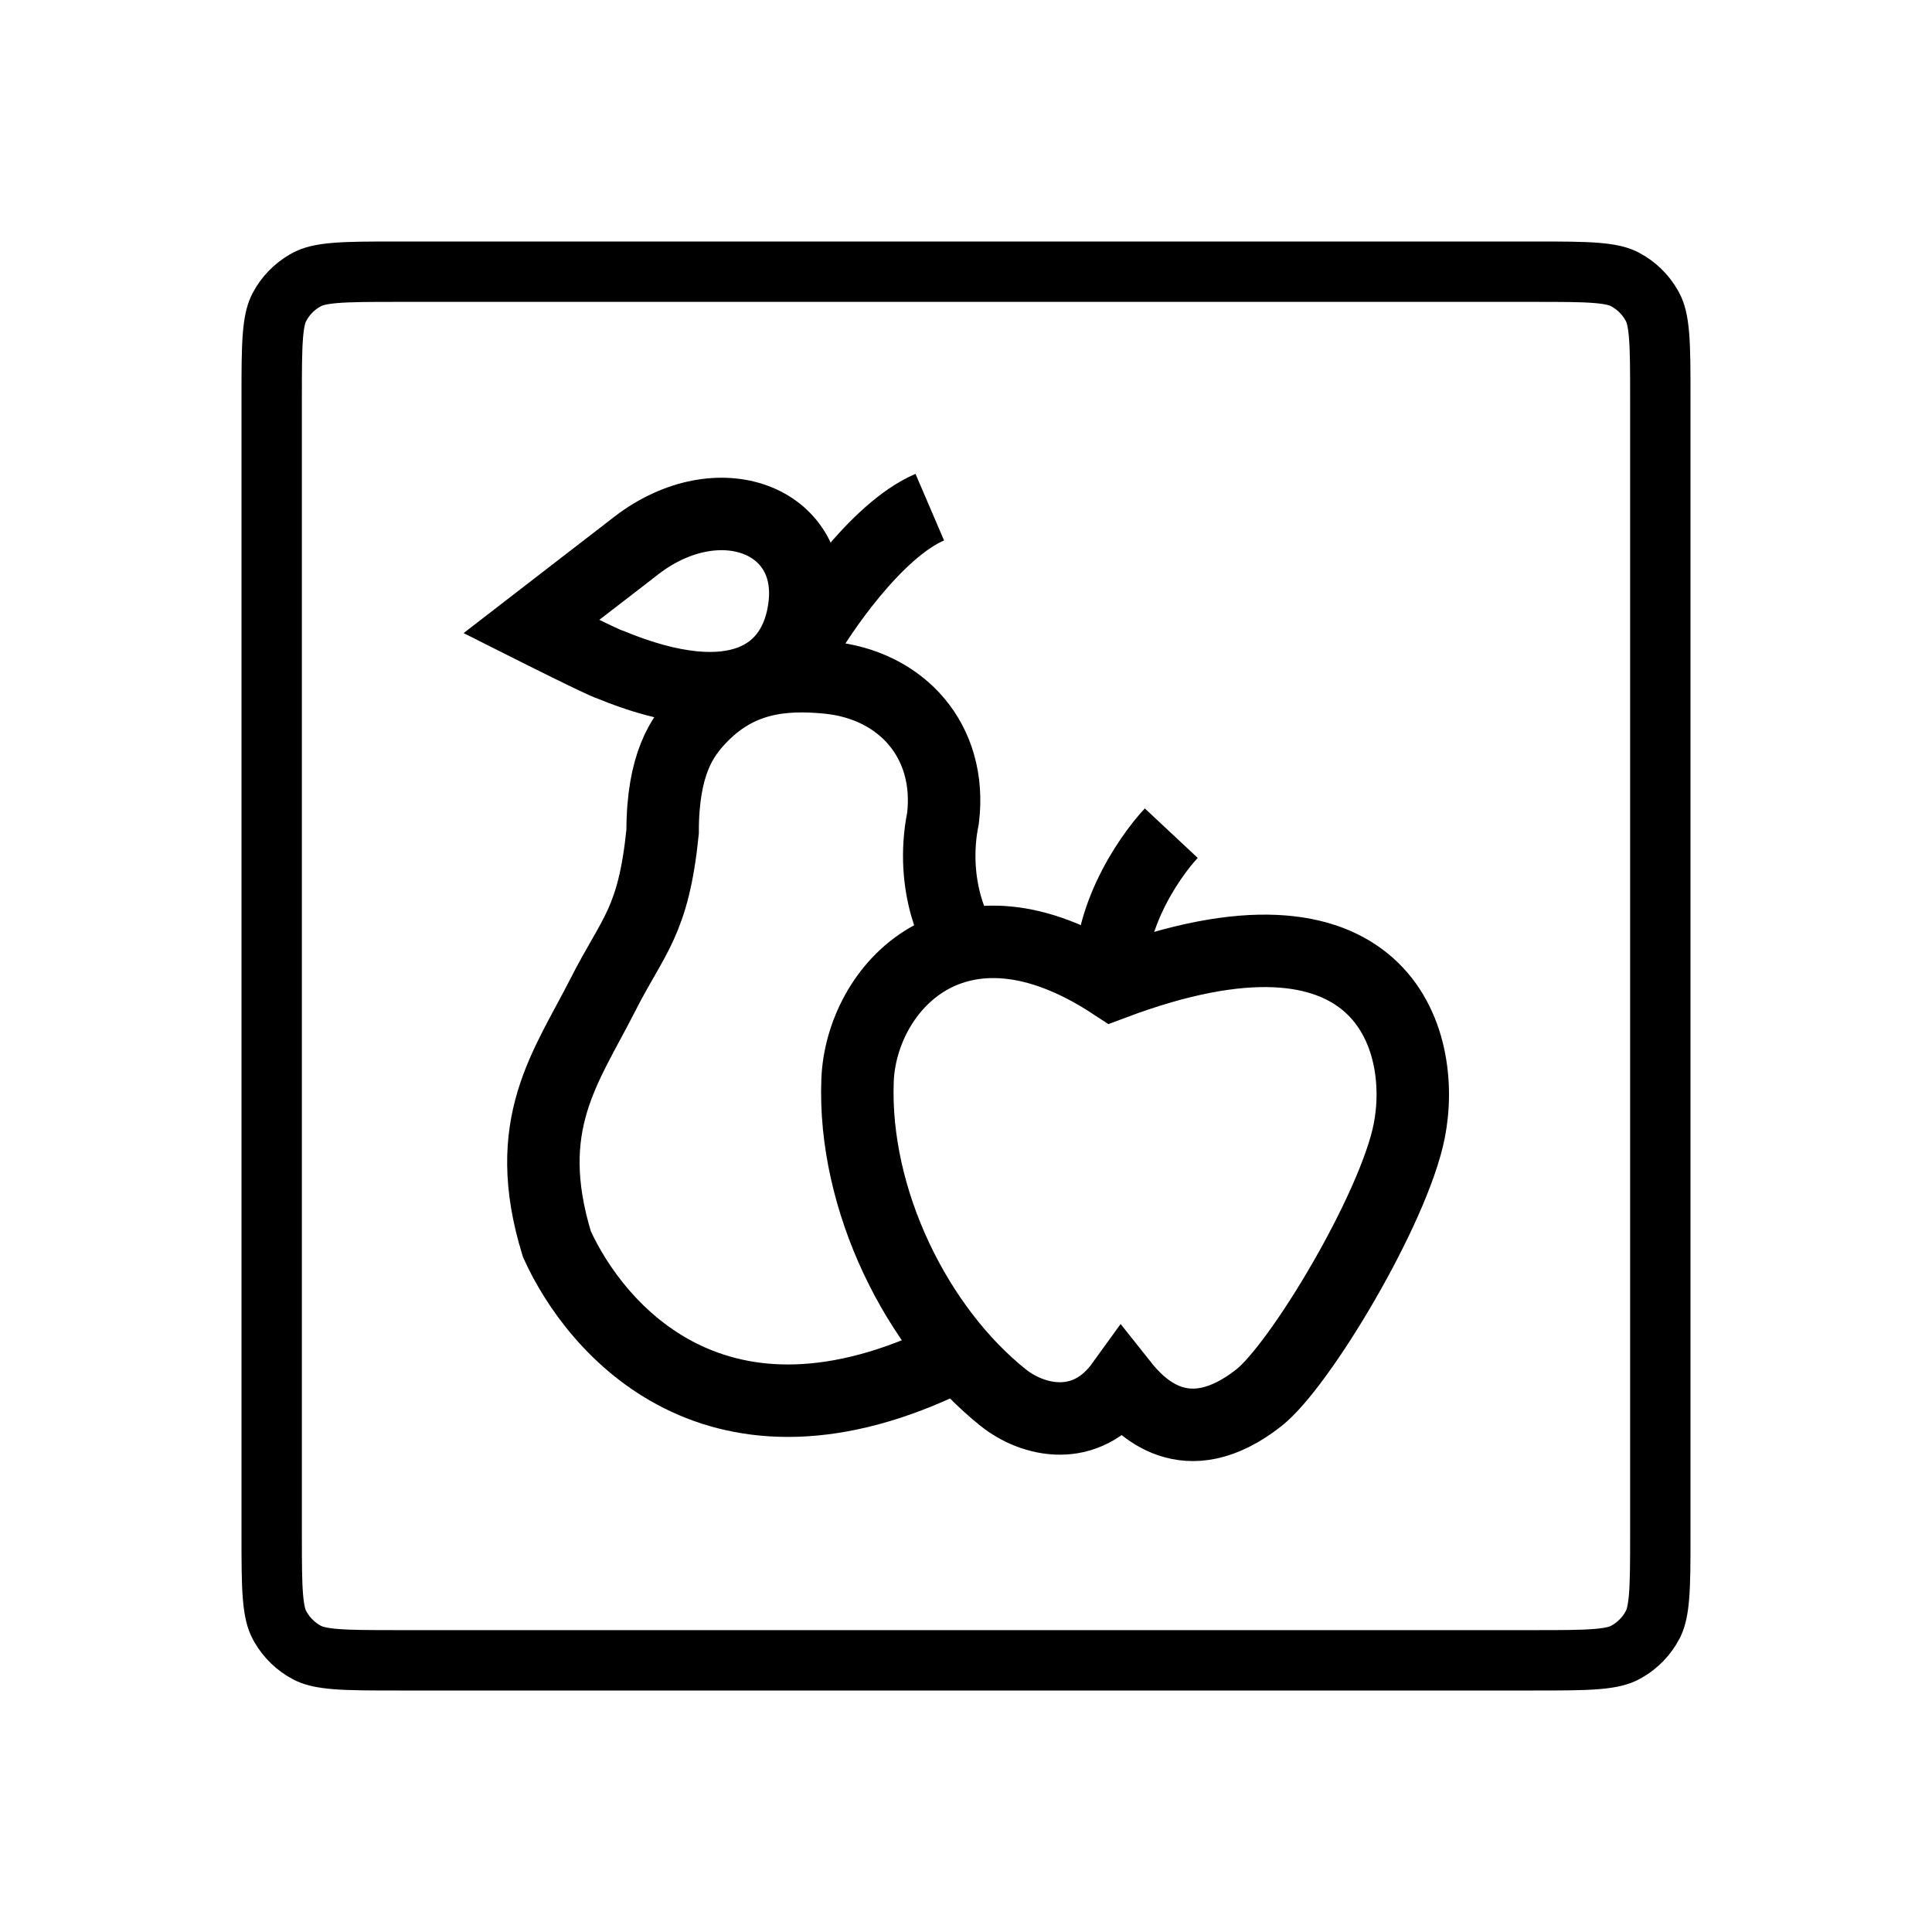 <svg width="160" height="160" viewBox="0 0 160 160" fill="none" xmlns="http://www.w3.org/2000/svg">
<rect width="160" height="160" fill="white"/>
<path d="M32.96 22.5H127.04C129.398 22.5 131.012 22.502 132.26 22.607C133.324 22.697 133.948 22.852 134.393 23.051L134.573 23.14C135.487 23.623 136.245 24.354 136.761 25.246L136.86 25.427C137.102 25.884 137.29 26.523 137.393 27.74C137.498 28.988 137.5 30.602 137.5 32.96V127.04C137.5 129.398 137.498 131.012 137.393 132.26C137.303 133.324 137.148 133.948 136.949 134.393L136.86 134.573C136.377 135.487 135.646 136.245 134.754 136.761L134.573 136.86C134.117 137.102 133.477 137.29 132.26 137.393C131.012 137.498 129.398 137.5 127.04 137.5H32.96C30.602 137.5 28.988 137.498 27.74 137.393C26.676 137.303 26.052 137.148 25.607 136.949L25.427 136.86C24.513 136.377 23.756 135.646 23.239 134.754L23.14 134.573C22.898 134.117 22.71 133.477 22.607 132.26C22.502 131.012 22.5 129.398 22.5 127.04V32.96C22.5 30.602 22.502 28.988 22.607 27.74C22.697 26.676 22.852 26.052 23.051 25.607L23.14 25.427C23.623 24.513 24.354 23.756 25.246 23.239L25.427 23.14C25.884 22.898 26.523 22.71 27.74 22.607C28.988 22.502 30.602 22.5 32.96 22.5Z" stroke="black" stroke-width="5"/>
<path d="M97 69C95.043 71.092 91.324 76.621 92.107 82" stroke="black" stroke-width="6"/>
<path d="M71.019 89.471C71.307 81.914 79.175 72.933 92.164 81.468C114.442 73.085 118.218 86.041 116.707 93.662C115.423 100.14 107.645 113.096 104.247 115.763C98.205 120.505 94.43 116.525 92.919 114.62C89.898 118.811 85.471 117.65 83.102 115.763C75.928 110.047 70.641 99.378 71.019 89.471Z" stroke="black" stroke-width="6"/>
<path d="M80 78.261C79.239 77.886 76.955 73.382 78.097 67.752C78.858 61.372 74.671 56.718 68.58 56.117C64.773 55.742 61.102 56.117 57.921 59.495C56.507 60.996 54.875 63.248 54.875 68.878C54.114 76.385 52.444 77.425 49.926 82.39C46.881 88.395 43.074 93.124 46.12 103.033C49.292 110.039 59.367 122.024 78.858 112.416" stroke="black" stroke-width="6"/>
<path d="M77 42C72.5 43.93 67.825 50.937 66.625 53.098M66.625 50.203C67.5 43 59.5 40 52.75 45.136C51 46.5 52.75 45.136 48.375 48.514C46.216 50.181 44 51.892 44 51.892C44 51.892 50 54.908 50.5 55.028C61 59.371 65.927 55.953 66.625 50.203Z" stroke="black" stroke-width="6"/>
</svg>
